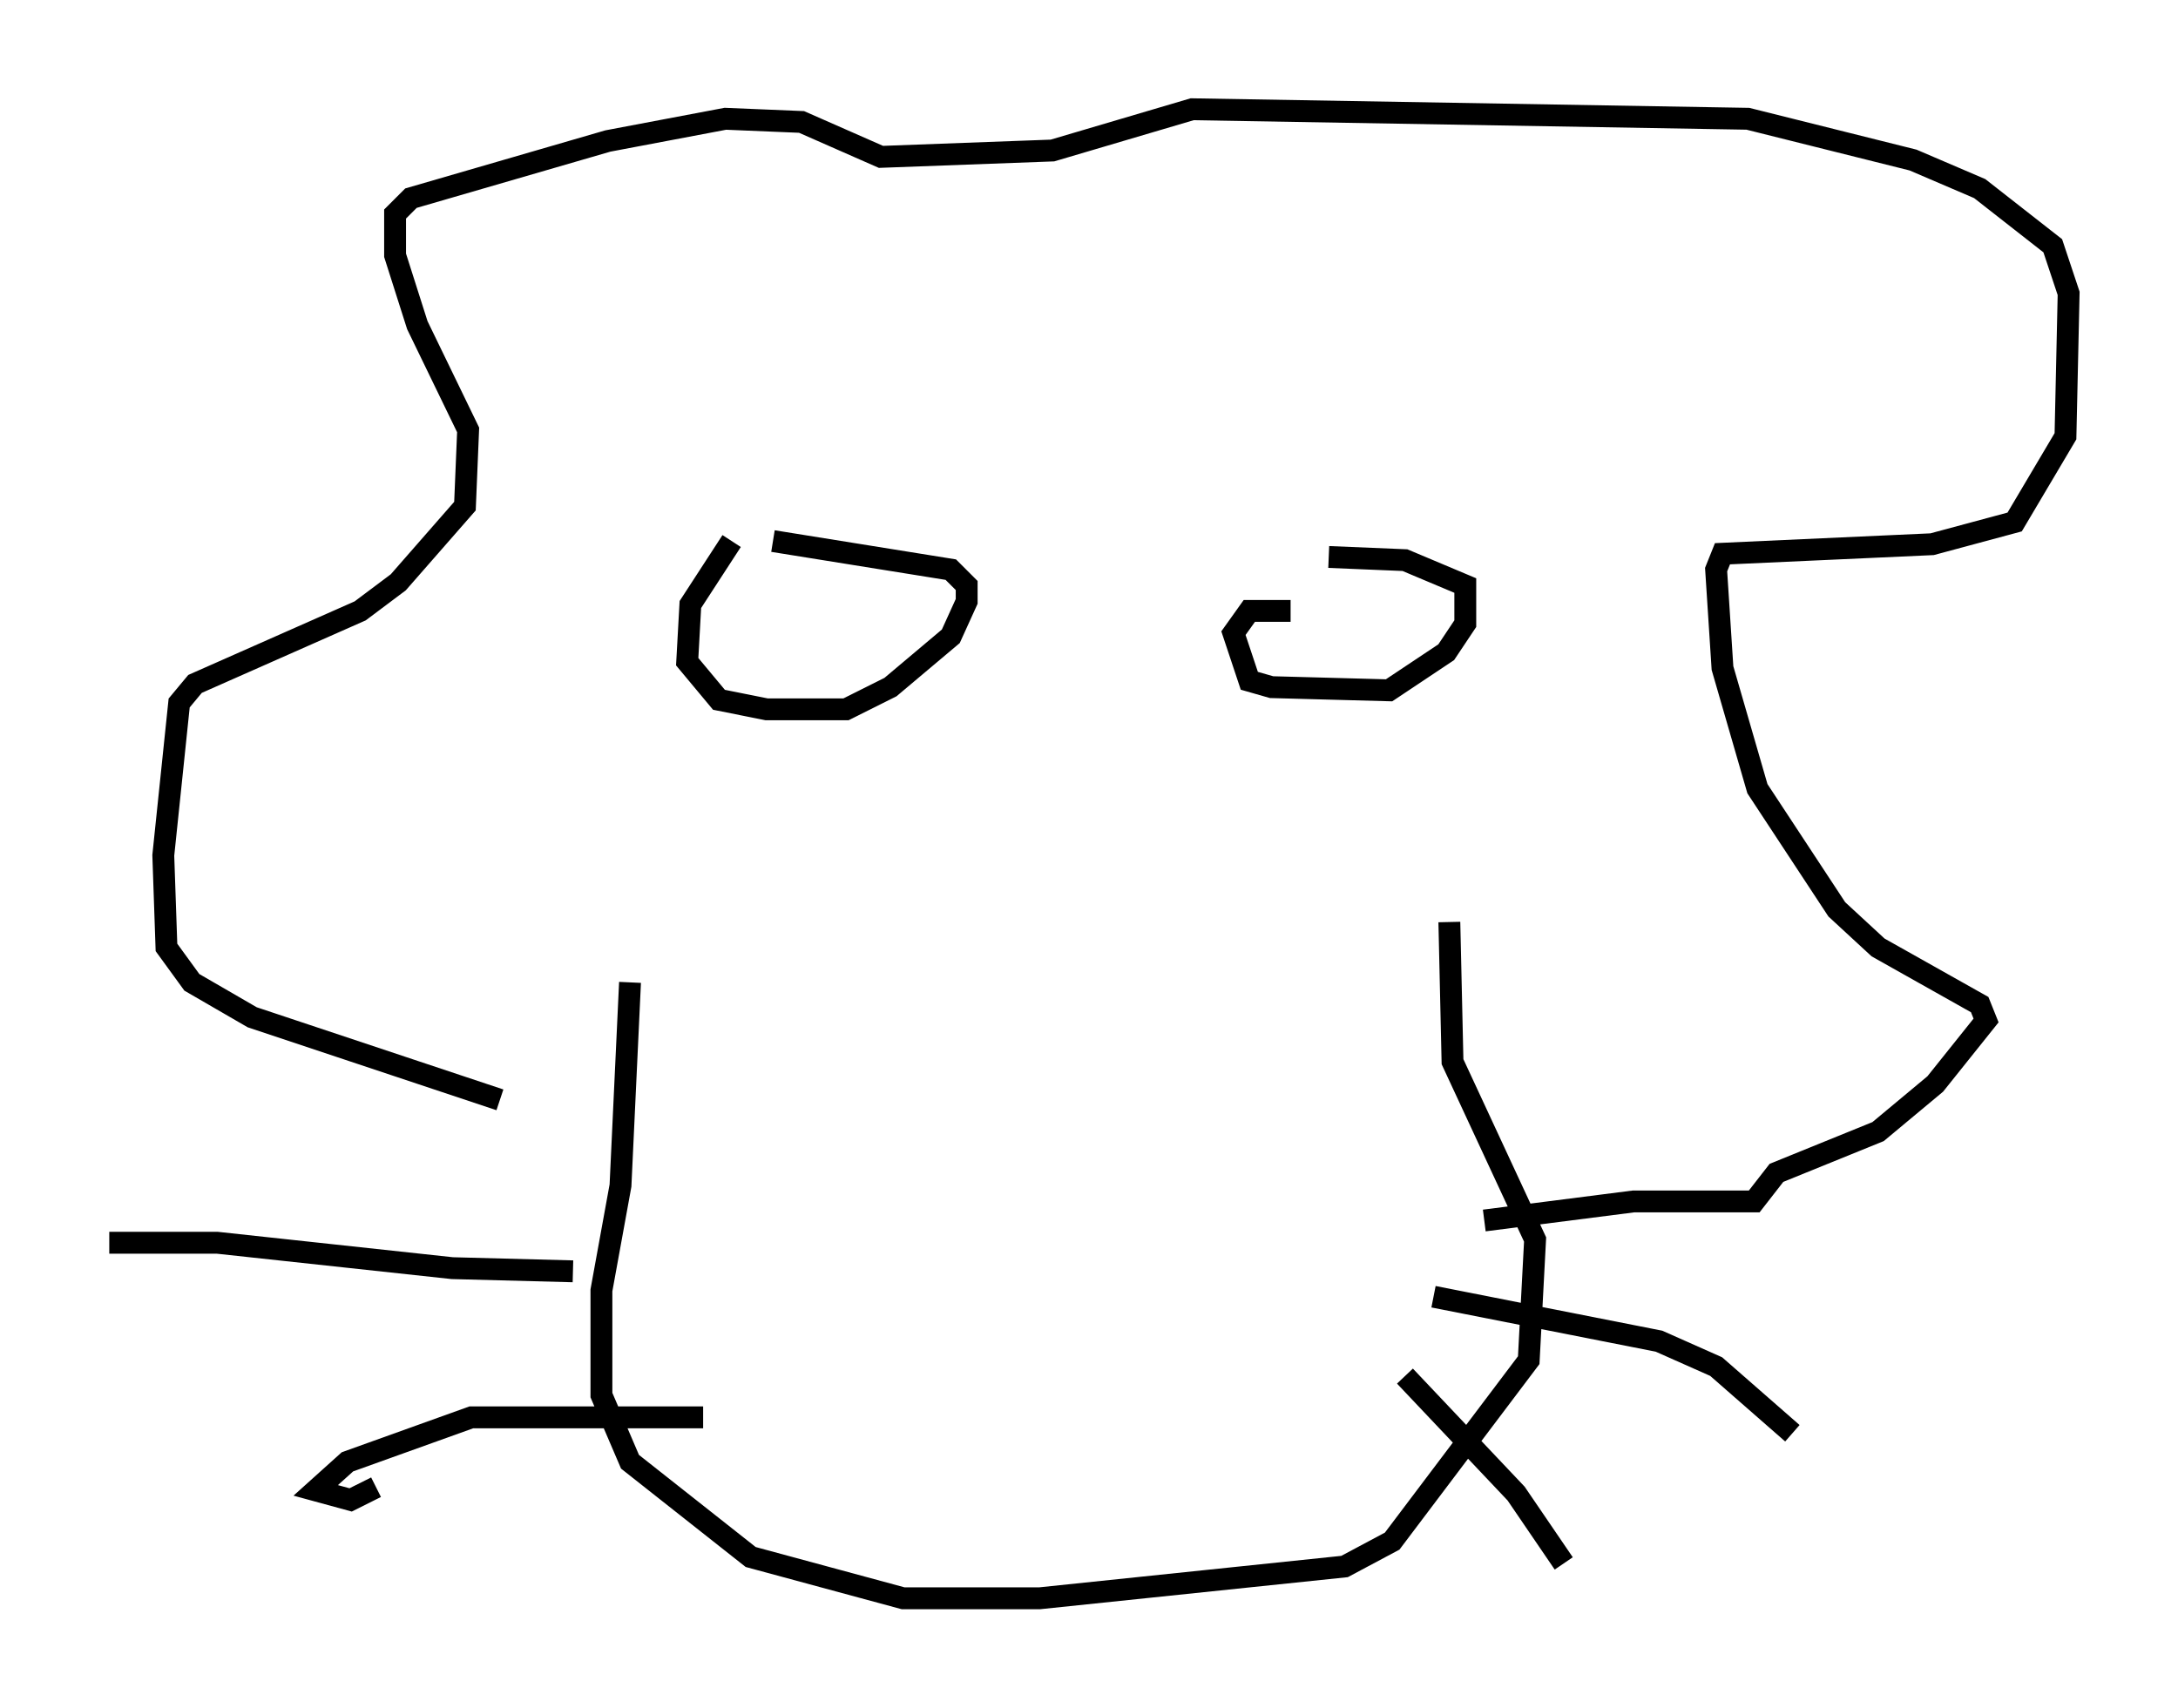 <?xml version="1.0" encoding="utf-8" ?>
<svg baseProfile="full" height="78.123" version="1.1" width="99.62" xmlns="http://www.w3.org/2000/svg" xmlns:ev="http://www.w3.org/2001/xml-events" xmlns:xlink="http://www.w3.org/1999/xlink"><defs /><rect fill="white" height="78.123" width="99.62" x="0" y="0" /><path d="M28.676, 53.223 m-5.81, -2.905 l-11.33, -3.777 -2.76, -1.598 l-1.162, -1.598 -0.145, -4.212 l0.726, -6.972 0.726, -0.872 l7.553, -3.341 1.743, -1.307 l3.05, -3.486 0.145, -3.486 l-2.324, -4.793 -1.017, -3.196 l0.0, -1.888 0.726, -0.726 l9.006, -2.615 5.374, -1.017 l3.486, 0.145 3.631, 1.598 l7.844, -0.291 6.391, -1.888 l25.419, 0.436 7.553, 1.888 l3.05, 1.307 3.341, 2.615 l0.726, 2.179 -0.145, 6.536 l-2.324, 3.922 -3.777, 1.017 l-9.587, 0.436 -0.291, 0.726 l0.291, 4.503 1.598, 5.52 l3.631, 5.52 1.888, 1.743 l4.648, 2.615 0.291, 0.726 l-2.324, 2.905 -2.615, 2.179 l-4.648, 1.888 -1.017, 1.307 l-5.52, 0.0 -6.827, 0.872 m-39.073, -10.894 l-0.436, 9.296 -0.872, 4.793 l0.0, 4.793 1.307, 3.05 l5.52, 4.358 6.972, 1.888 l6.246, 0.0 13.944, -1.453 l2.179, -1.162 6.246, -8.279 l0.291, -5.52 -3.777, -8.134 l-0.145, -6.391 m-32.827, -17.43 l-1.888, 2.905 -0.145, 2.615 l1.453, 1.743 2.179, 0.436 l3.631, 0.0 2.034, -1.017 l2.76, -2.324 0.726, -1.598 l0.0, -0.726 -0.726, -0.726 l-8.134, -1.307 m23.676, 3.196 l-1.888, 0.0 -0.726, 1.017 l0.726, 2.179 1.017, 0.291 l5.374, 0.145 2.615, -1.743 l0.872, -1.307 0.0, -1.743 l-2.76, -1.162 -3.486, -0.145 m4.793, 33.844 l10.313, 2.034 2.615, 1.162 l3.486, 3.05 m-17.721, -2.615 l5.084, 5.374 2.179, 3.196 m-39.363, -6.682 l-10.603, 0.0 -5.665, 2.034 l-1.453, 1.307 1.598, 0.436 l1.162, -0.581 m9.006, -9.877 l-5.52, -0.145 -10.749, -1.162 l-4.939, 0.0 " fill="none" stroke="black" stroke-width="1" /></svg>